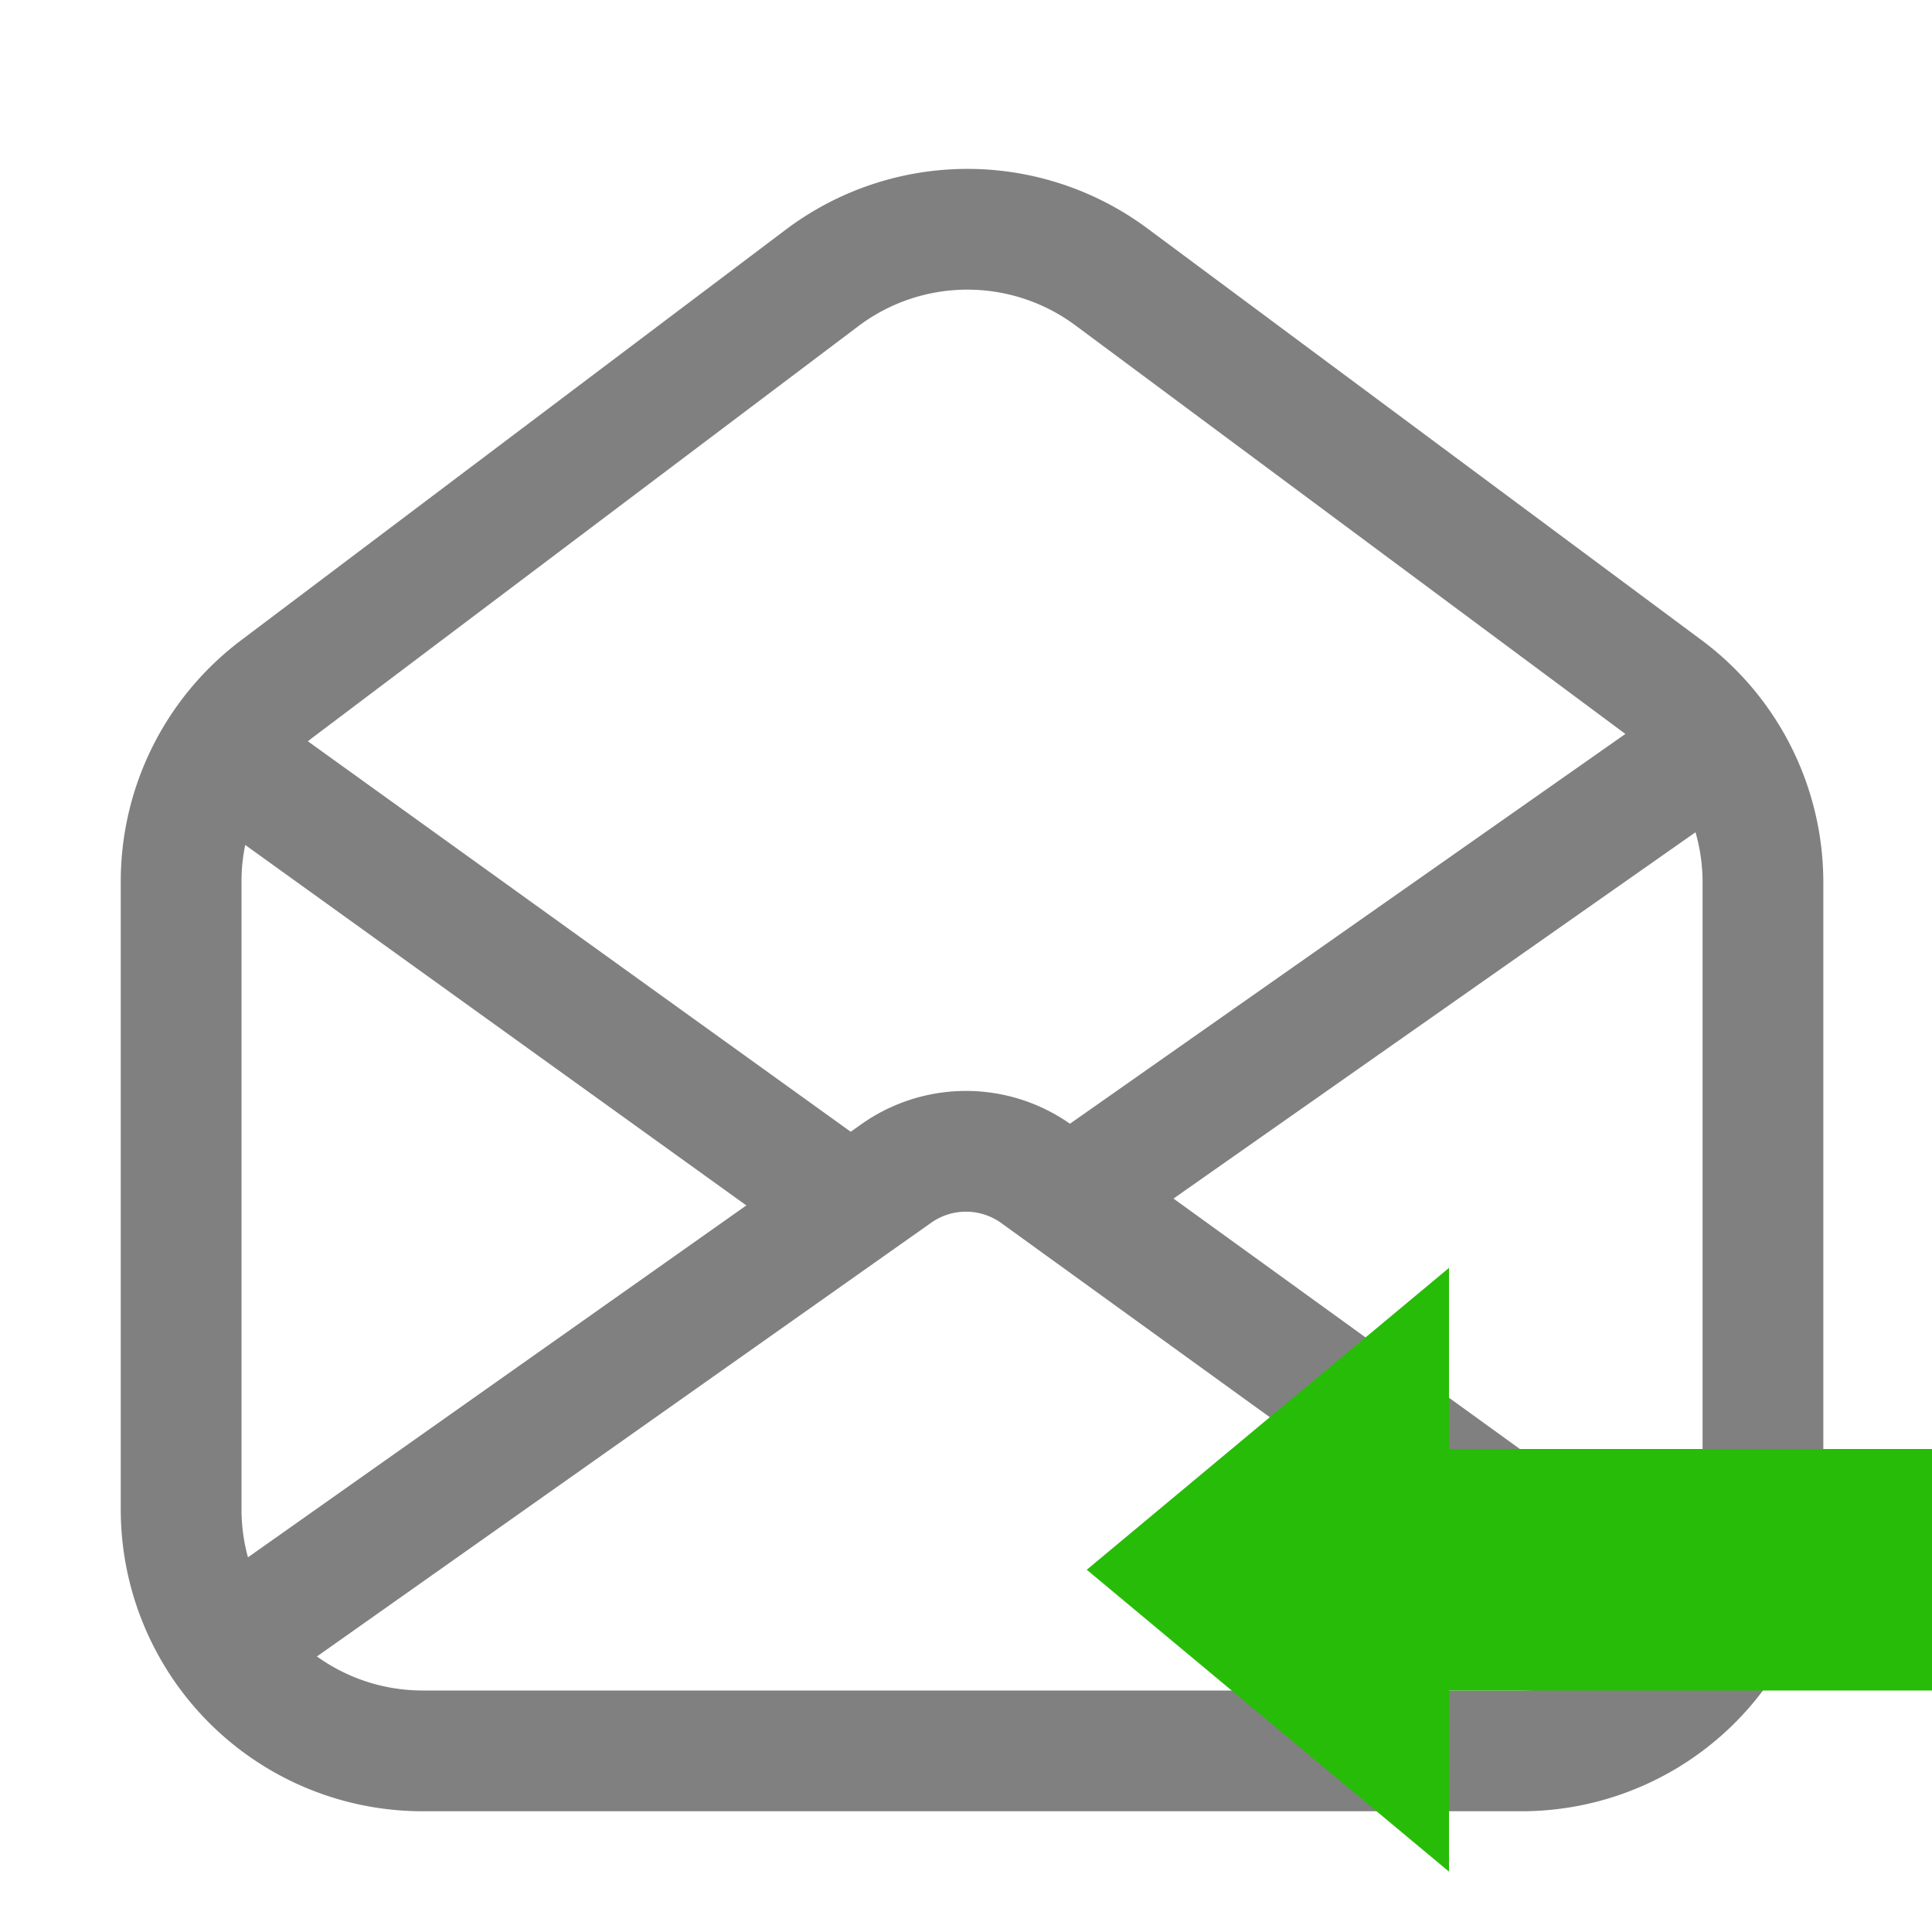 <svg id="m" xmlns="http://www.w3.org/2000/svg" viewBox="0 0 16 16"><defs><style>.cls-1{fill:none;stroke:gray;stroke-miterlimit:10;}.cls-2{fill:#27bc08;}</style></defs><title>16</title><g id="_16" data-name="16"><path class="cls-1" d="M6.81,2.3,2.3,5.7a2,2,0,0,0-.8,1.6v5.2a2,2,0,0,0,2,2h9.1a2,2,0,0,0,2-2V7.31a2,2,0,0,0-.81-1.61L9.2,2.29A2,2,0,0,0,6.81,2.3Z"/><path class="cls-1" d="M14.5,14,8.58,9.72a1,1,0,0,0-1.16,0L1.5,13.9"/><line class="cls-1" x1="7.2" y1="10.1" x2="1.5" y2="6"/><line class="cls-1" x1="14.3" y1="6.1" x2="8.6" y2="10.1"/><polygon class="cls-2" points="12 12 16 12 16 14 12 14 12 15.5 9 13 12 10.5 12 12"/></g></svg>